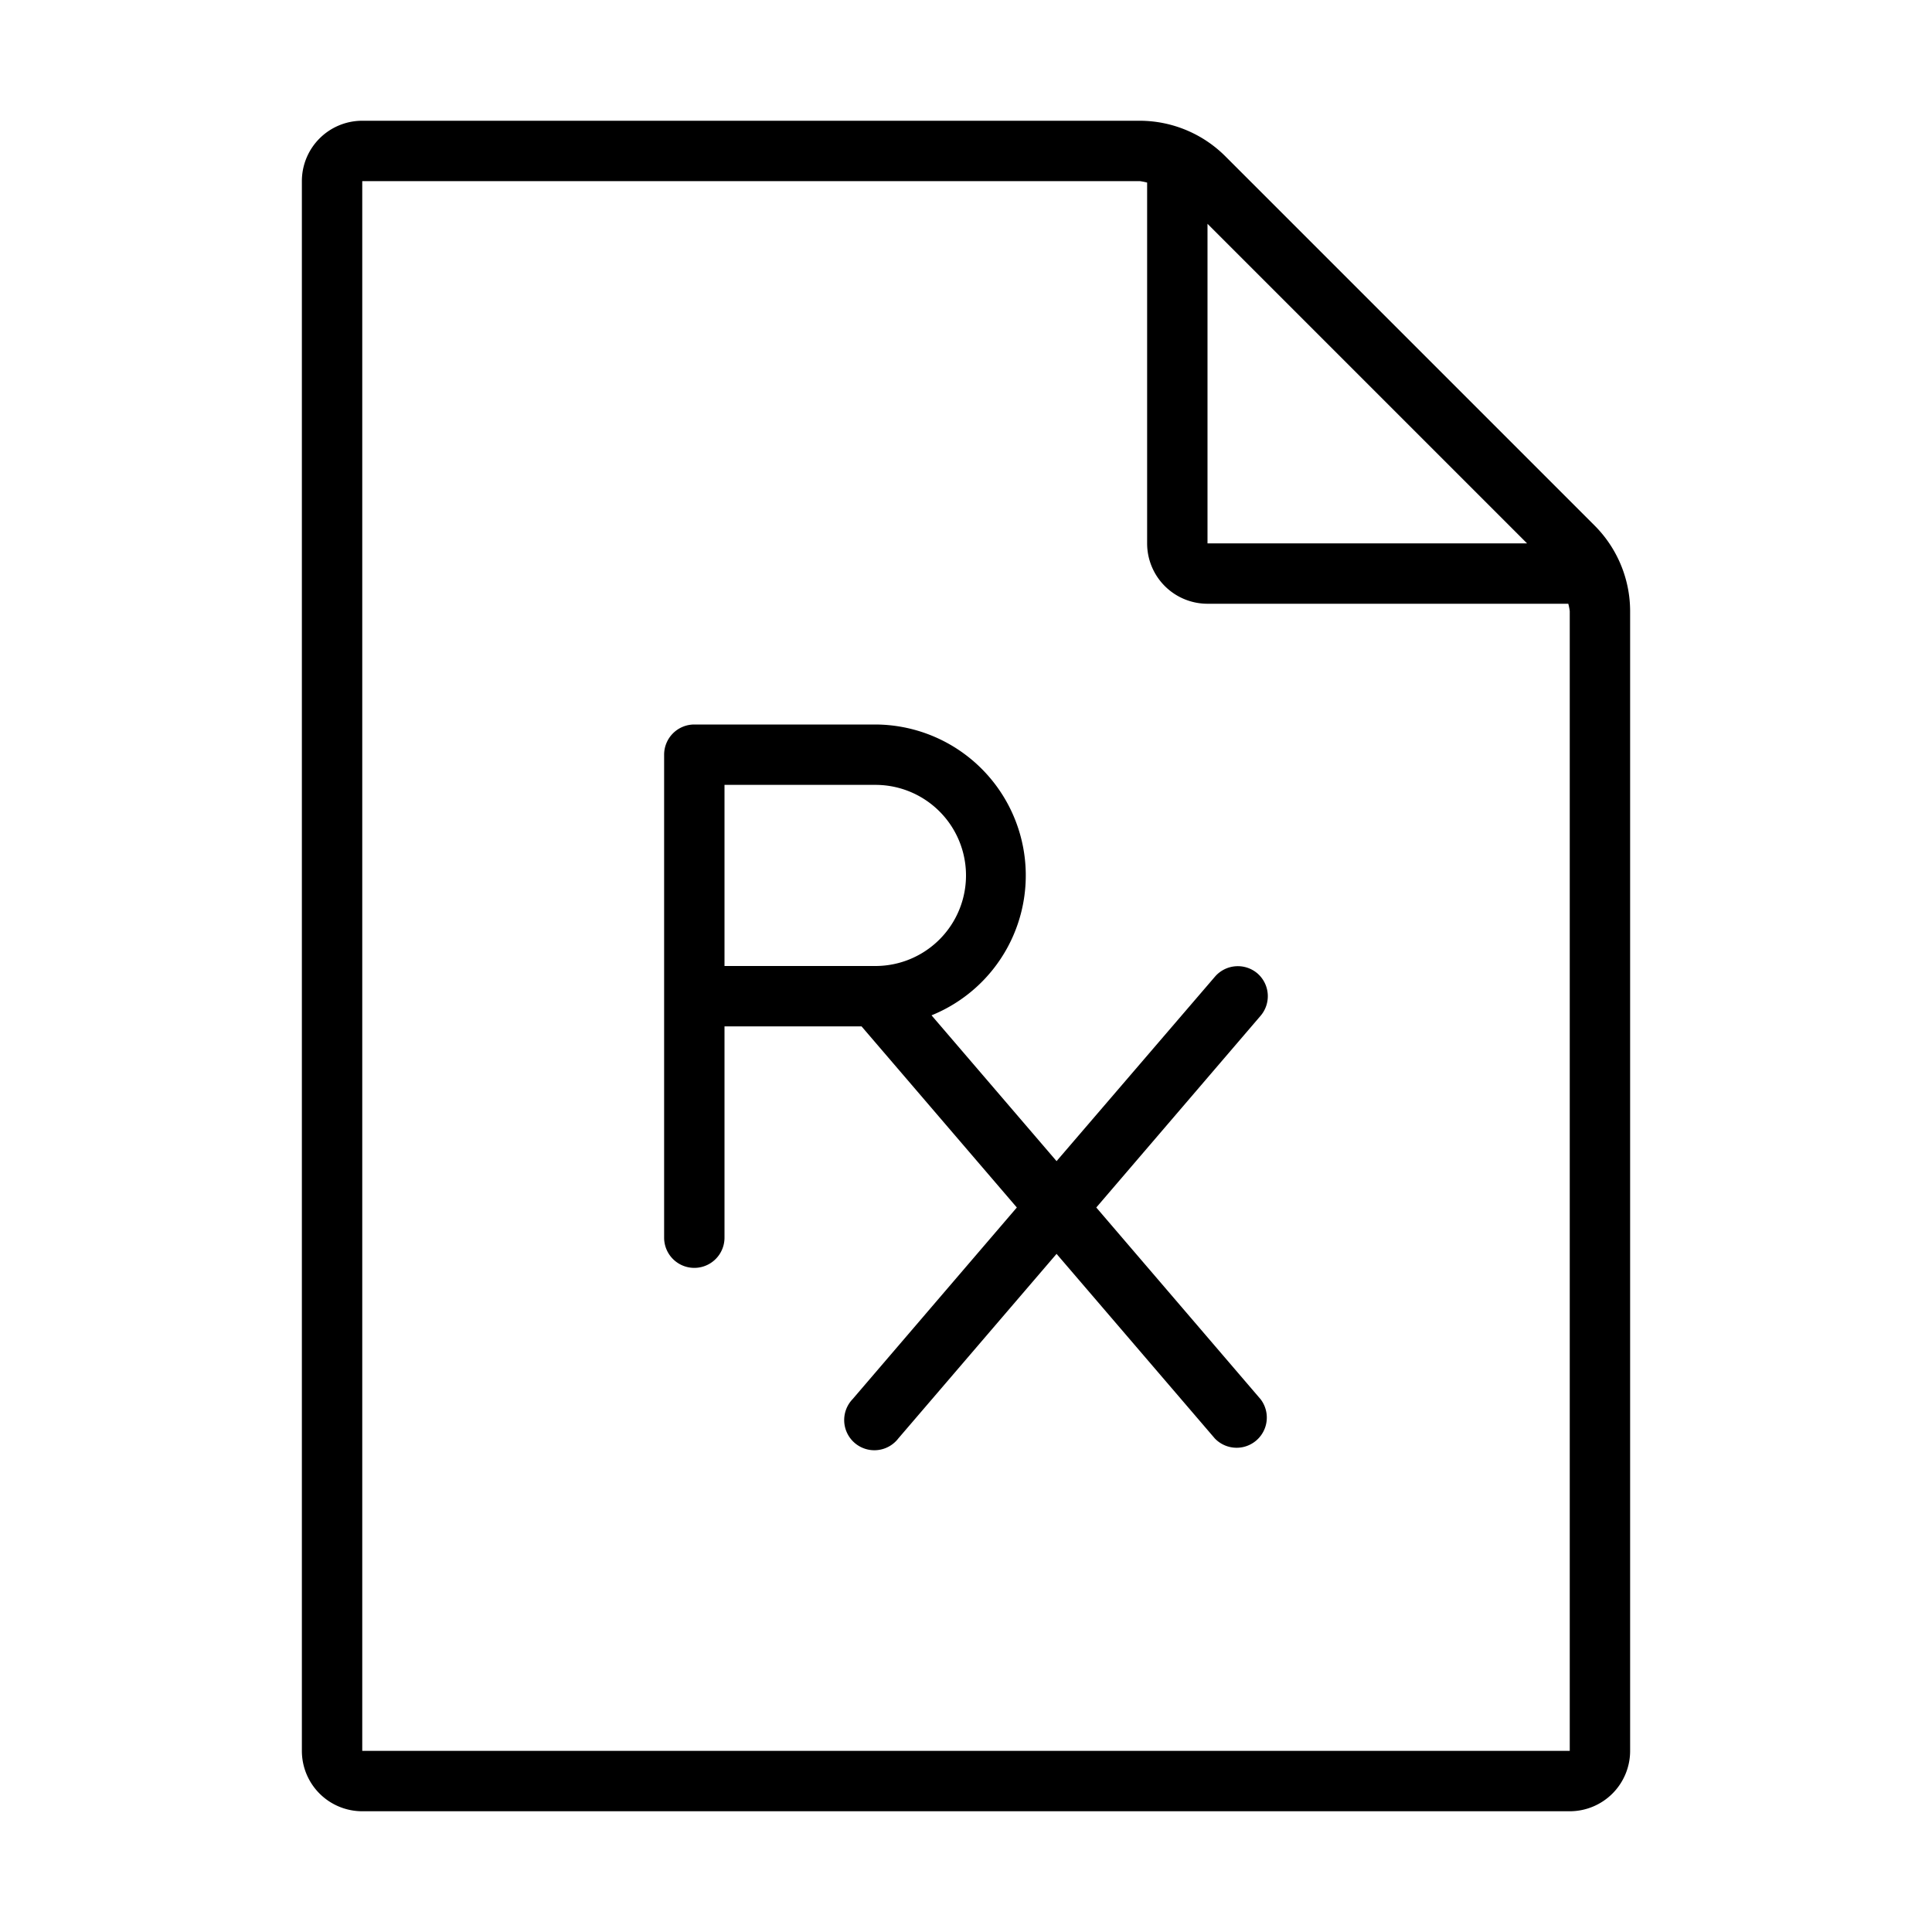 <svg id="Layer_1" data-name="Layer 1" xmlns="http://www.w3.org/2000/svg" width="32" height="32" viewBox="0 0 32 32"><path d="M26.414,8.707,20.293,2.586A2.011,2.011,0,0,0,18.879,2H6A1,1,0,0,0,5,3V29a1,1,0,0,0,1,1H26a1,1,0,0,0,1-1V10.121A2.011,2.011,0,0,0,26.414,8.707ZM20,3.707,25.293,9H20ZM26,29H6V3H18.879A1,1,0,0,1,19,3.024V9a1,1,0,0,0,1,1h5.976a1,1,0,0,1,.024.121Z"/><path d="M20.825,16.121a.5.5,0,0,0-.7.054L17.5,19.232l-2.071-2.415A2.5,2.5,0,0,0,14.5,12h-3a.5.5,0,0,0-.5.5v8a.5.5,0,0,0,1,0V17h2.27l2.572,3-2.721,3.175a.5.5,0,1,0,.758.65L17.5,20.768l2.621,3.057a.5.5,0,0,0,.758-.65L18.158,20l2.721-3.175A.5.5,0,0,0,20.825,16.121ZM12,13h2.5a1.5,1.5,0,0,1,0,3H12Z"/></svg>